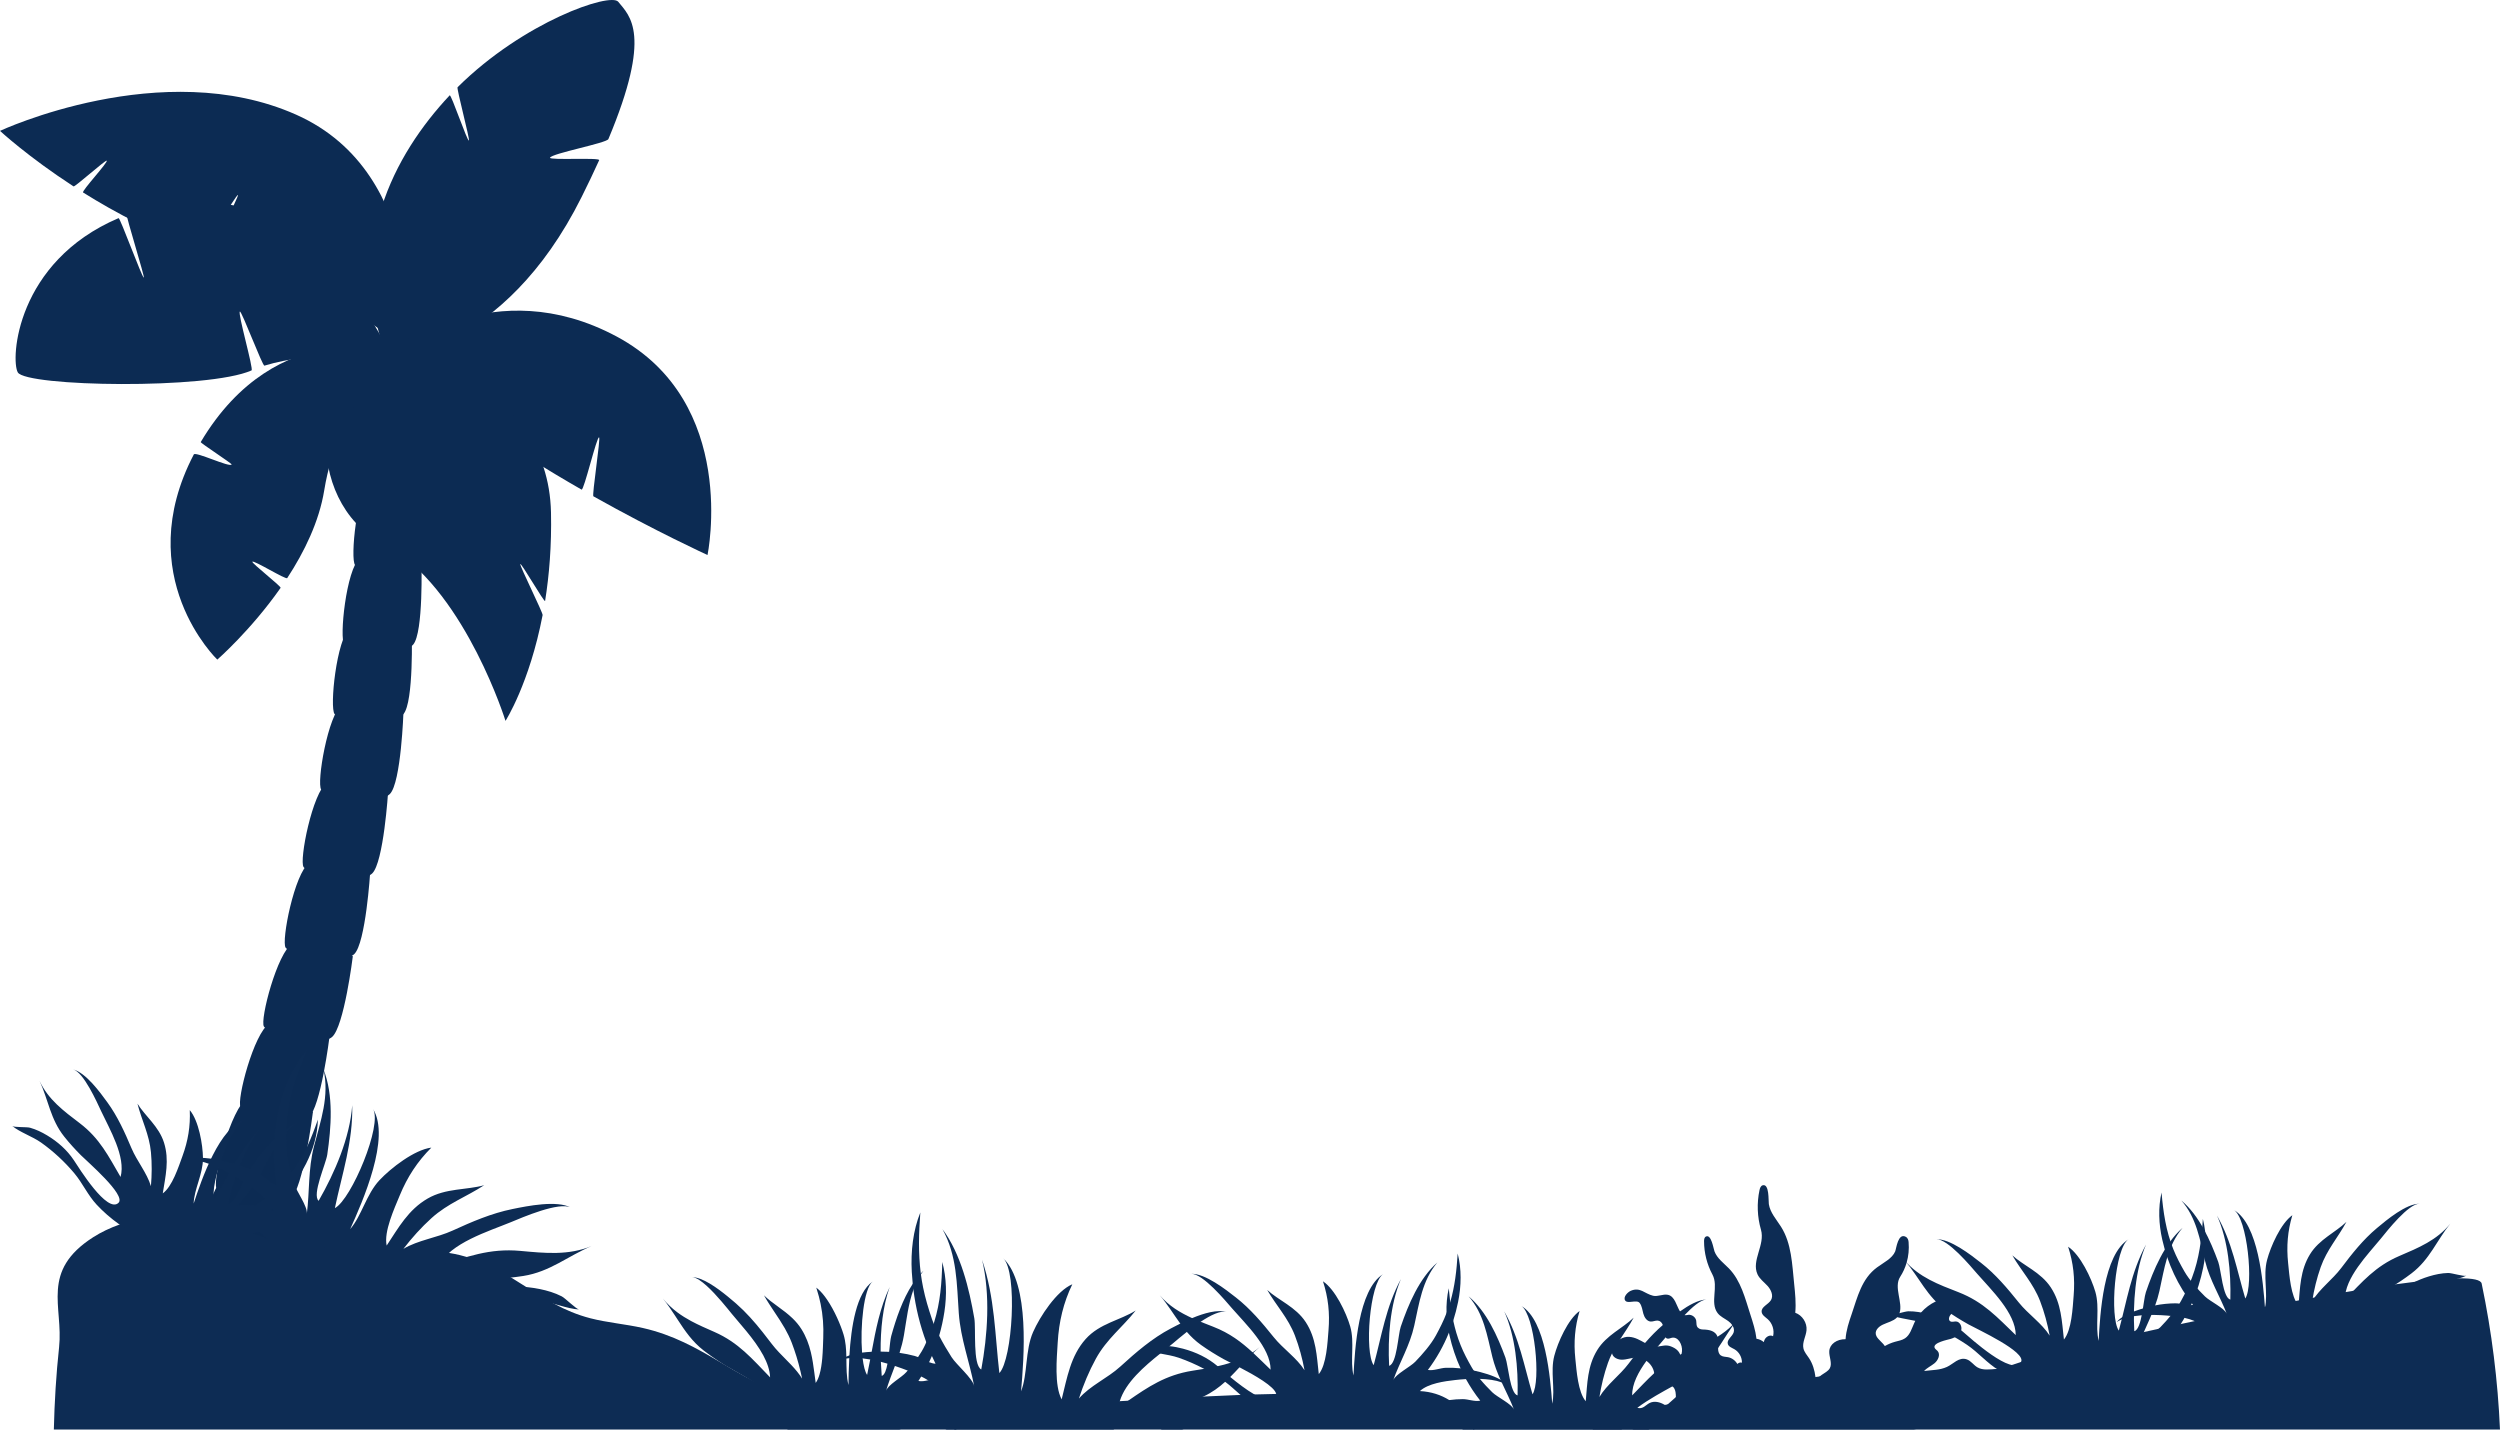 <?xml version="1.0" encoding="UTF-8"?><svg id="home" xmlns="http://www.w3.org/2000/svg" viewBox="0 0 2082.89 1191"><defs><style>.cls-1{fill:#0d2c54;}.cls-2{fill:#0c2b53;}</style></defs><g id="tree"><path class="cls-2" d="M515.09,1.48c-6.42-7.97-78.61,16.4-133.87,71.21-.97,.96,10.39,43.36,9.44,44.34-1.23,1.26-14.79-38.88-16.01-37.59-46.2,49.2-87.9,126.99-51.7,219.83,0,0,96.31-4.02,161.67-135.23,5.46-10.97,10.31-21.13,14.58-30.58,1.1-2.42-41.97,.23-40.94-2.09,1.58-3.61,47.21-12.13,48.63-15.51,36.78-87.8,17.82-102.45,8.21-114.38Z"/><path class="cls-2" d="M339.69,292.7s18.47-147.69-93.06-197.21C135.1,45.96,0,109.04,0,109.04c0,0,23.32,21.59,61.29,46.27,1.03,.67,26.54-22.12,27.6-21.45,1.58,1.02-21.27,25.5-19.64,26.53,27.21,17.04,60.96,34.93,98.48,47.79,1.31,.45,29.16-46.18,30.48-45.74,1.43,.47-23.67,48.01-22.23,48.47,3,.95,6.02,1.88,9.07,2.76,104.93,30.44,154.64,79.04,154.64,79.04Z"/><path class="cls-2" d="M330.35,292.61s81.08-67.02,183.36-12.27c102.28,54.75,75.77,182.07,75.77,182.07,0,0-42.78-19.54-95.09-48.91-1.31-.73,6.09-48.35,4.77-49.1-1.96-1.11-12.65,44.64-14.64,43.51-55.98-32.05-120.17-74.22-154.17-115.3Z"/><path class="cls-2" d="M330.35,292.61s126.42,23.56,128.72,134.44c.58,27.6-1.49,52.21-4.91,73.62-.34,2.13-20.34-32.75-20.7-30.68-.33,1.86,18.98,40.66,18.63,42.45-10.99,57.09-30.92,88.16-30.92,88.16,0,0-32.31-103.61-93.74-142.97-.99-.63,30.7-52.81,29.69-53.42-1.92-1.14-36.56,49.33-38.52,48.32-67.16-34.52-61.41-152.39,11.75-159.93Z"/><path class="cls-2" d="M330.35,292.61s-99.45-31.32-163.11,75.69c-.44,.73,26.16,17.95,25.74,18.68-1.58,2.73-30.1-11.04-31.51-8.35-52.94,101.43,19.57,170.93,19.57,170.93,0,0,27.9-24.31,52.75-59.79,.77-1.1-24.29-20.62-23.52-21.75,1.08-1.58,27.98,15.22,29.04,13.61,14.22-21.76,26.59-47.03,30.83-73.14,12.04-73.91,60.22-115.89,60.22-115.89Z"/><path class="cls-2" d="M324.39,293.51s-68.8-149.41-189.3-123.18c-10.68,2.33-20.47,5.24-29.43,8.64-1.01,.38,15.13,51.91,14.14,52.3-1.31,.52-19.74-50.08-21.01-49.54C13.29,218.2,8.74,299.69,14.83,310.26c6.85,11.91,158.5,14.52,194.74-1.65,1.9-.85-11.81-48.28-9.7-49.03,1.53-.55,18.82,45.56,20.44,45.06,39.03-12.02,104.08-11.14,104.08-11.14Z"/><path class="cls-2" d="M360.12,401.61c-9.45-5.01-39.68-13.01-51.25-3.13-11.57,9.89-17.25,67.28-13.03,72.3,4.23,5.01,48.68,10.03,57.39,.03,8.71-10,6.89-69.2,6.89-69.2Z"/><path class="cls-2" d="M351.11,467.88c-9.45-5.01-39.68-13.01-51.25-3.13-11.57,9.89-17.24,67.28-13.02,72.29,4.23,5.01,48.68,10.03,57.38,.04,8.71-10,6.89-69.2,6.89-69.2Z"/><path class="cls-2" d="M343.04,525.72c-9.45-5.01-39.68-13.01-51.25-3.13-11.58,9.89-17.25,67.28-13.03,72.3,4.22,5.01,48.68,10.03,57.39,.03,8.71-10,6.89-69.2,6.89-69.2Z"/><path class="cls-2" d="M336.17,592.89c-9.11-5.61-38.76-15.55-50.94-6.42-12.18,9.12-21.54,66.03-17.64,71.31,3.89,5.27,47.93,13.13,57.26,3.72,9.34-9.42,11.32-68.6,11.32-68.6Z"/><path class="cls-2" d="M323.38,659.52c-8.94-5.87-38.29-16.67-50.73-7.91-12.45,8.76-23.47,65.37-19.73,70.75,3.73,5.39,47.53,14.55,57.13,5.4,9.61-9.13,13.33-68.24,13.33-68.24Z"/><path class="cls-2" d="M308.43,726.71c-8.94-5.88-38.28-16.68-50.73-7.91-12.45,8.76-23.47,65.37-19.73,70.75,3.74,5.39,47.53,14.54,57.13,5.4,9.61-9.14,13.33-68.24,13.33-68.24Z"/><path class="cls-2" d="M293.97,796.73c-8.57-6.4-37.21-18.94-50.17-10.94-12.95,8-27.33,63.86-23.93,69.44,3.41,5.6,46.57,17.36,56.71,8.82,10.13-8.55,17.38-67.32,17.38-67.32Z"/><path class="cls-2" d="M274.53,863.75c-8.58-6.4-37.22-18.93-50.17-10.93-12.95,8-27.34,63.85-23.93,69.44,3.41,5.6,46.57,17.36,56.71,8.81,10.13-8.55,17.39-67.32,17.39-67.32Z"/><path class="cls-2" d="M260.72,926.42c-9.29-6.94-40.36-20.53-54.39-11.85-14.04,8.67-29.64,69.23-25.94,75.29,3.69,6.07,50.49,18.82,61.48,9.55,10.99-9.26,18.85-72.99,18.85-72.99Z"/><path class="cls-2" d="M246.03,988.45c-9.56-7.14-41.5-21.11-55.93-12.19-14.44,8.92-30.47,71.18-26.68,77.42,3.8,6.25,51.92,19.36,63.22,9.82,11.3-9.52,19.38-75.05,19.38-75.05Z"/></g><g id="bushes"><path class="cls-1" d="M2082.89,1191H44.86c.54-22.91,1.91-45.79,4.37-68.58,3.64-33.77-15.82-63.38,28.53-91.7,6.41-4.09,13.82-7.64,21.86-10.5,21.59-7.7,47.76-10.54,71.41-6.15,1.32,.24,2.62,.51,3.92,.8,1.12,.25,2.22,.51,3.32,.8h.01c11.68,2.94,22.15,7.41,32.69,11.81h.01c3.97,1.66,7.94,3.3,11.99,4.85,6.28,2.4,12.73,4.57,19.62,6.19,10.15,2.39,20.72,3.51,31.51,3.92,.07,.01,.14,.01,.21,.01,21.14,.82,43.14-1.01,64.55-1.03,11.78-.02,23.39,.51,34.57,2.34,.2,.03,.4,.06,.6,.1,3.1,.51,6.16,1.13,9.19,1.86,1.93,.47,3.8,.97,5.65,1.53,0-.01,0,0,0,0,10.43,3.06,19.67,7.32,28.36,12.12,2.94,1.62,5.8,3.3,8.64,5.03h.01c4.29,2.59,8.49,5.27,12.69,7.95,7.64,4.87,15.3,9.74,23.48,14.09,9.07,4.83,18.79,9.03,29.86,11.89,14.04,3.63,29.43,4.86,43.72,8.1,25.29,5.75,44.64,16.77,63.73,28.06,14.78,8.74,29.41,17.64,46.54,24.38,4.38,1.72,8.91,3.3,13.66,4.7,22.82,6.73,50.8,8.21,79.07,8.21,11.29,0,22.63-.24,33.7-.47,13.65-.29,26.9-.57,39.17-.39,40.33,.58,80.87-1.28,121.45-3.53,2.33-.13,4.65-.26,6.98-.38,20.89-1.19,41.79-2.44,62.67-3.47,10.32-.52,20.63-.98,30.94-1.36,3.87-.14,7.74-.27,11.6-.38,6.05-.19,12.09-.34,18.13-.44,44.86-.8,89.53,.65,133.76,7.14,3.7,.54,7.4,1.12,11.09,1.73,1.87,.31,3.73,.63,5.6,.96,16.96,2.97,33.73,6.47,51.16,8.06h.07c24.57,2.24,51.17,.9,78.42-2.31,6.25-.73,12.54-1.57,18.84-2.48,8.24-1.2,16.51-2.53,24.78-3.95,.8-.13,1.6-.27,2.4-.41,2.2-.38,4.41-.77,6.61-1.17,1.61-.28,3.21-.57,4.81-.86,39.28-7.16,77.89-15.73,111.76-20.77,.19-.03,.39-.06,.58-.09,.99-.15,1.98-.29,2.97-.43,13.74-2.02,27.63-3.91,41.73-3.78,45.31,.42,69.52,6.26,105.88-2.37t0,0c.06-.01,.11-.03,.17-.05,3.91-.92,7.94-2.02,12.17-3.32h.02c2.47-.75,5.01-1.57,7.61-2.46,.04-.01,.07-.03,.12-.04h.01c11.69-3.97,51.97-13.85,102.33-24.97,4.02-.89,8.1-1.78,12.24-2.68,6.08-1.33,12.27-2.66,18.56-4,3.79-.81,7.62-1.62,11.47-2.43,19.16-4.03,38.95-8.06,58.56-11.88,.08-.02,.17-.04,.25-.05,8.5-1.66,16.97-3.28,25.34-4.83,.92-.18,1.84-.35,2.76-.52,3.87-.72,7.71-1.42,11.53-2.11,.52-.1,1.03-.19,1.54-.28,8.83-1.6,17.49-3.11,25.9-4.53,2.18-.37,4.33-.73,6.47-1.08,12.45-2.06,24.29-3.88,35.25-5.4h.01c5.61-.79,10.97-1.49,16.08-2.09,0,0,0-.01,.01,0,14.77-1.78,27.31-2.81,36.71-2.87,0,0,.01,.01,.01,0,11.34-.09,18.12,1.24,18.77,4.36,8.41,40.35,13.49,80.95,15.25,121.6Z"/><path class="cls-1" d="M284.74,1075.18c-3.06-1.42-6.17-2.76-9.34-3.93-9.76-3.57-19.63-7.26-27.76-13.93-9.49-7.79-16.87-17.4-25.64-25.95-15.16-14.79-42.03-21.75-60.99-10.01,19.42-16.2,42.62-22.86,66.98-12.32-3.77-10.14-16.74-18.96-25.4-24.59-11.67-7.58-32.49-19.38-46.87-18.02,10.41-4.47,31.11,.55,41.55,3.66,5.92,1.79,13.02,4.74,18.52,7.7,5.04,2.7,9.1,8.04,14.63,9.65-4.16-23.94-2.59-47.88,3.94-71.31,4.29-15.34,11.4-29.88,21.65-41.55-7.82,18.02-14.29,35.59-16.5,55.07-.96,8.46-1.02,16.22-.81,24.62,.24,10.04,3.23,21.92,6.16,31.52,1.99,6.55,11.56,19.39,10.78,25.44,2.39-18.35,.99-37.04,5.93-56.04,5.61-21.51,13.06-42.02,7.93-64.25,8.57,21.51,6.46,48.57,3.17,71.01-1.15,7.87-12.95,33.41-7.21,38.52,13.44-23.38,26.03-52.44,28-79.6,.75,30.29-8.49,57.2-14.46,85.7,13.76-7.24,39.92-69.66,31.73-82.72,14.99,23.97-8.59,77.09-18.98,100.2,9.6-11.07,13.4-29,24.4-40.76,9.42-10.06,29.14-25.4,43.23-27.15-11.61,11.61-19.96,24.39-26.28,39.72-4.56,11.04-13.45,30.31-10.95,41.89,9.82-14.79,17.94-29.81,34.16-39.19,15.16-8.77,32.59-6.99,47.1-11.1-14.8,9.67-30.27,15.1-43.83,27.36-8.55,7.73-16.46,16.52-23.48,25.67,12.2-7.28,27.84-9.21,41.01-15.24,16.12-7.38,32.43-14.39,49.88-17.94,12.4-2.54,37.07-7.54,48.8-1.13-9.74-5.33-40.89,8.26-50.35,12.16-18.35,7.57-50.23,17.17-60,36.21,23.61-7.32,42.21-14.73,68.09-12.36,20.33,1.86,40.09,4.03,59.72-4.18-20.15,8.42-34.8,21.54-57.33,25.08-8.59,1.35-16.87,2.09-25.38,2.5-9.27,.46-61.95-1.27-61.45,9.86,.71,16.34,54.28,1,63.29-1.22,12.28-3.02,24.94-2.79,37.4-.24,6.24,1.28,12.44,3.12,18.14,6.03,3.22,1.61,12.16,10.87,14.72,11-10.38-.53-22.24-6.01-33.29-7.42-15.23-1.93-31.2-1.81-46.35,.18-13.24,1.75-25.2,7.2-38.87,8.29-18.85,1.52-41.88-.93-59.57-7.83-6.74-2.64-13.19-6-19.82-9.05Z"/><path class="cls-1" d="M137.47,1037.21c2.61,.83,5.21,1.73,7.75,2.78,7.81,3.22,15.75,6.43,24.29,6.89,9.97,.54,19.67-1.17,29.62-1.48,17.21-.54,37.13,10.04,42.06,27.49-2.74-20.37-12.99-37.11-33.38-44.16,7.82-4.01,20.44-2.17,28.72-.79,11.16,1.86,30.11,6.22,37.99,14.94-3.78-8.39-18.95-16.76-26.91-20.62-4.54-2.18-10.41-4.31-15.33-5.55-4.5-1.15-9.87-.18-14.07-2.25,15.64-12.06,27.84-27.28,36.79-44.9,5.85-11.55,9.58-24.17,9.84-36.79-5.2,15.09-10.98,29.18-20.35,42.07-4.07,5.6-8.29,10.28-13.03,15.21-5.66,5.88-13.97,11.36-21,15.51-4.79,2.83-17.58,5.28-20.43,9.33,8.64-12.32,19.75-22.75,27.22-36.85,8.45-15.98,15.25-32.36,30.53-42.87-16.94,8.19-30.54,25.57-40.9,40.82-3.63,5.35-10.58,27.14-16.83,27.05,4.78-21.39,13.19-45.73,26.93-63.09-17.08,17.75-26.32,38.95-38.39,59.31-4.27-11.9,14.33-63.67,26.4-67.01-22.15,6.14-37.18,50.92-43.64,70.49,.32-11.91,7.89-24.74,7.76-37.83-.12-11.21-3.52-31.23-11-40.01,.59,13.33-1.43,25.58-6.06,38.23-3.33,9.12-8.58,25.55-16.44,31.12,2.24-14.26,5.61-27.72,1.04-42.24-4.27-13.58-15.69-22.08-22.14-32.51,3.56,13.92,9.85,25.67,11.25,40.47,.88,9.33,.79,18.94-.02,28.28-3.31-11.06-11.63-20.81-16.21-31.65-5.61-13.27-11.53-26.43-20.04-38.14-6.04-8.33-18.08-24.87-28.63-27.47,8.77,2.16,19.97,27.41,23.5,34.94,6.84,14.61,20.68,37.88,16.09,54.65-10.13-17.35-17.21-32.01-34.02-44.8-13.21-10.05-26.24-19.6-33.5-35.3,7.45,16.11,9.03,32.02,20.59,46.51,4.41,5.52,8.97,10.52,13.84,15.43,5.3,5.36,37.83,33.25,31.42,39.66-9.4,9.4-33.08-29.2-37.27-35.48-5.7-8.55-13.42-15.37-22.28-20.68-4.44-2.66-9.17-4.96-14.18-6.35-2.81-.81-13.26-.16-14.87-1.49,6.51,5.38,16.63,8.61,24.03,13.83,10.19,7.21,19.7,16.05,27.68,25.56,6.98,8.32,11.15,18.15,18.74,26.31,10.47,11.26,25.61,22.44,40.01,28.02,5.49,2.12,11.2,3.65,16.85,5.45Z"/><path class="cls-1" d="M1902.35,1130.25c-2.83,.18-5.66,.42-8.47,.83-8.64,1.26-17.41,2.49-26.08,.81-10.13-1.96-19.43-6.11-29.32-8.92-17.11-4.86-39.75,.74-49.07,16.99,7.87-19.74,22.35-33.93,44.56-35.89-6.84-5.99-19.95-7.32-28.6-8.01-11.66-.93-31.75-1.33-41.84,5.43,5.9-7.46,23.21-12.04,32.16-13.91,5.09-1.04,11.52-1.7,16.76-1.71,4.8-.02,9.94,2.3,14.67,1.28-12.65-16.02-21.06-34.34-25.6-54.26-2.96-13.05-3.53-26.63-.62-39.36,1.42,16.44,3.67,32.01,9.83,47.29,2.67,6.63,5.73,12.39,9.25,18.52,4.19,7.32,11.15,14.9,17.15,20.83,4.09,4.04,16.3,9.71,18.14,14.49-5.57-14.52-14.08-27.77-18.02-43.78-4.46-18.14-7.15-36.27-19.83-50.65,14.93,12.47,24.19,33.3,30.74,51.2,2.29,6.28,3.79,29.86,10.07,31.34,.58-22.65-1.73-49.16-11.14-70.02,12.67,22.08,16.6,45.66,23.58,69.1,7.27-10.85,1.64-67.44-9.63-73.81,20.66,11.72,24.48,60.4,26.04,81.63,2.67-12.02-1.7-26.78,1.73-39.87,2.94-11.2,11.38-30.42,21.08-37.35-3.94,13.22-4.99,26-3.53,39.85,1.04,9.98,2.18,27.77,8.66,35.33,1.34-14.86,1.34-29.2,9.57-42.61,7.7-12.54,21.28-18.2,30.36-27.03-7.07,13.06-16.33,23.26-21.45,37.74-3.23,9.13-5.56,18.79-7.08,28.35,6.1-10.26,16.89-17.94,24.21-27.66,8.96-11.9,18.2-23.6,29.68-33.2,8.15-6.84,24.38-20.39,35.6-20.34-9.33-.04-26.91,22.46-32.34,29.12-10.53,12.93-30.25,32.77-29.86,50.75,14.52-14.85,25.3-27.76,45.37-36.36,15.77-6.76,31.24-13.05,42.46-26.97-11.52,14.28-17.1,29.83-32.33,41.45-5.81,4.43-11.63,8.29-17.75,12-6.66,4.04-46.29,23.83-41.46,31.86,7.06,11.79,40.51-20.96,46.28-26.21,7.86-7.14,17.31-12.03,27.53-15.13,5.12-1.54,10.44-2.67,15.81-2.8,3.02-.1,13.33,3.17,15.28,2.24-7.88,3.76-18.84,4.45-27.56,7.83-12.03,4.67-23.78,11.14-34.18,18.67-9.09,6.59-15.74,15.4-25.4,21.67-13.32,8.66-31.31,16.06-47.15,18.03-6.03,.75-12.15,.84-18.26,1.23Z"/><path class="cls-1" d="M1676.87,1147.79c-.07-.52-.23-1.03-.45-1.51-2-4.43-7.53-5.75-12.5-5.7-.08,0-.15,.01-.23,.01-.28,.01-.57,.02-.85,.03-5.21,.27-10.84,1.24-15.34-1.41-3.2-1.89-5.37-5.44-8.89-6.65-6.54-2.26-11.26,3.95-16.58,6.33-6.13,2.74-11.79,2.44-18.45,3.31-.19,.03-.38,.09-.57,.12,2.36-2.67,5.85-4.18,8.66-6.45,3.1-2.49,5.26-7.35,2.61-10.32-.77-.86-1.88-1.46-2.38-2.5-2.11-4.39,11.2-6.89,13.29-7.53,1.18-.37,2.36-.82,3.47-1.39,2.17-1.11,4.07-2.68,5.04-4.88,.13-.3,.23-.6,.3-.92,.8-3.23-1.13-7.24-4.45-7.35-1.52-.05-3.14,.67-4.49-.02-2.24-1.15-1.19-4.52,.73-6.27,.16-.14,.32-.27,.49-.39,2.54-1.78,5.71-2.59,8.04-4.63,2.34-2.04,3.35-6.23,.82-8.03-.91-.65-2.07-.83-3.19-.93-6.56-.62-13.2,.72-19.13,3.57-4.65,2.22-8.86,5.37-12.26,9.22-1.88,2.12-3.51,4.46-4.82,6.97-.31,.57-.59,1.15-.86,1.74-2.08,4.58-3.48,9.93-7.64,12.76-2.45,1.66-5.49,2.15-8.35,2.93-3,.82-5.85,2.06-8.55,3.58-1.59-2.68-5.57-5.37-7.01-8.33-1.97-4.05,1.36-7.63,5.33-9.51,3.97-1.88,8.85-2.94,11.63-5.84,.12-.13,.24-.25,.35-.38,.9-1.03,1.53-2.16,1.94-3.37,3.05-8.78-5.04-21.59,.56-30.26,2.37-3.66,4.17-7.62,5.37-11.78,.01-.03,.02-.06,.02-.09,1.57-5.41,2.13-11.16,1.63-17.04-.14-1.59-.59-3.5-2.43-4.46-6.45-3.38-7.78,9.85-8.74,12.18-2.48,5.96-9.58,9.26-15.17,13.37-12.86,9.45-16.33,24.95-21.01,38.62-2.35,6.86-4.71,13.77-5.17,21.17-7.29-.13-13.18,4.12-13.57,9.82-.33,4.74,2.7,10.26,.47,14.35-1.36,2.48-4.39,3.9-6.87,5.64-.54,.38-1.05,.78-1.54,1.21-1.22,1.03-2.28,2.18-3.24,3.39-.08-.96-.18-1.92-.31-2.87-.72-5.62-2.26-11.01-5.38-15.73-1.73-2.61-3.94-5.04-4.65-8.09-1.17-5.05,2.1-10.02,2.56-15.17,.56-6.2-3.51-12.52-9.38-14.58,.75-8.03-.09-16.12-.92-24.15-1.68-16-2.09-33.58-10.96-47.55-3.86-6.08-9.05-11.74-10.13-18.85-.42-2.78,.53-17.29-5.16-15.64-1.62,.47-2.27,2.38-2.62,4.03-2.3,10.87-1.87,22.29,1.22,32.96,3.66,12.63-8.15,25.62-2.9,37.14,1.79,3.93,5.54,6.54,8.44,9.75,2.9,3.2,5.02,8.03,2.82,11.75-2.19,3.72-8.15,5.46-7.79,9.76,.23,2.74,3.04,4.35,5.09,6.17,3.9,3.46,5.67,9.14,4.43,14.2-2.38-1.47-5.69,.2-6.96,2.7-.36,.69-.58,1.43-.73,2.19-1.76-1.47-3.86-2.49-6.13-2.78-.81-6.95-2.98-13.66-5.14-20.31-4.3-13.27-7.83-28.09-17.87-38.34-4.36-4.46-9.78-8.32-11.98-14.16-.86-2.27-2.67-14.74-7.19-12.32-1.3,.69-1.51,2.42-1.5,3.89,.01,9.62,2.43,19.24,6.98,27.72,5.38,10.05-2.29,23.19,4.24,32.01,2.23,3.01,5.87,4.55,8.91,6.74,1.29,.93,2.51,2.13,3.39,3.48,.13,.18,.23,.35,.34,.53,.98,1.71,1.41,3.6,.79,5.45-1.19,3.54-5.93,6.1-4.85,9.68,.69,2.28,3.36,3.14,5.43,4.31,3.93,2.23,6.46,6.73,6.32,11.24-1.36-.48-2.75,.09-3.82,1.07-1.67-2.88-4.55-5.05-7.83-5.66-2.02-.38-4.26-.26-5.94-1.46-1.88-1.35-2.3-3.75-2.26-6.17,.02-.9,.09-1.8,.18-2.66,.28-2.79,.04-5-.62-6.75-1.73-4.6-6.39-5.97-12.41-6.02-1.92-.01-3.97-.92-4.75-2.67-.17-.37-.27-.75-.34-1.14-.2-1.16-.08-2.42-.3-3.6-.57-2.91-3.58-5.13-6.53-4.81-.88,.1-1.75,.39-2.63,.31-.18-.02-.36-.04-.53-.08-1.64-.33-2.83-1.49-3.83-3.08-2.92-4.6-4.24-12.72-10.18-13.85-4.04-.77-8.22,1.74-12.23,.8-7.04-1.66-10.76-7.55-18.66-4.09-2.38,1.04-6.59,5.09-4.56,8.09,2.04,3.02,9.62-1.1,12.03,2,1.95,2.52,2.22,5.89,3.08,8.96,.87,3.06,2.93,6.33,6.12,6.54,2.04,.14,4.04-1.06,6.07-.78,2.09,.29,3.29,1.74,4.04,3.67,.92,2.33,1.17,5.37,1.52,7.89,.11,.83,.34,1.72,.79,2.4,.28,.41,.63,.74,1.11,.93,1.29,.52,2.68-.29,4.03-.59,5.38-1.2,9.05,5.8,8.51,11.28-.08,.78-.2,1.54-.35,2.28-.13,.64-.29,1.27-.45,1.89-.19-.48-.37-.94-.58-1.38-1.26-2.79-3.08-5.03-7.78-6.87-4.33-1.69-7.23-.23-10.94,.05-1,.08-2.07,.07-3.24-.12-2.66-.41-5.06-1.54-7.45-2.81-4.07-2.18-8.1-4.8-13.31-5.11-2.59-.15-5.12,.58-7.33,1.9-3.01,1.82-5.4,4.74-6.47,8.04-.39,1.21-.62,2.5-.39,3.74,0,.01,.01,.03,.01,.04,.71,3.69,5.12,5.51,8.89,5.33,2.89-.15,5.7-1.06,8.55-1.51,.88-.14,1.77-.24,2.66-.26,3.07-.06,6.07,.98,8.57,2.74,3.41,2.39,5.92,6.12,6.48,10.24,.03,.25,.06,.5,.08,.75,.28,3.61-.3,8.18,2.86,9.94,3.46,1.92,8.01-1.78,11.59-.09,.23,.11,.45,.24,.65,.39,1.49,1.05,2.25,2.97,2.57,4.81,.23,1.35,.3,2.75,.29,4.17-.02,1.62-.14,3.27-.26,4.91-.07,.81-.13,1.62-.17,2.42-.01,.18-.02,.36-.03,.53-.11,2.73,.05,5.32,.93,7.61-1.49-1.59-2.96-3.17-4.39-4.6-1.19-1.18-2.36-2.25-3.52-3.13-.24-.19-.49-.37-.75-.55-.35-.24-.71-.48-1.08-.7-3.91-2.4-8.75-3.6-12.74-1.53-1.64,.85-2.98,2.18-4.56,3.14-1.57,.97-3.59,1.56-5.26,.75-.04-.02-.09-.04-.13-.07-1-.53-1.72-1.48-2.53-2.29-3.36-3.32-9.07-3.59-13.03-1.2-2.85,1.72-3.74,5.07-5.37,7.63-.7,1.09-1.54,2.04-2.72,2.66-1.44,.76-3.17,.57-4.78,.83-5.82,.92-6.64,6.3-8.94,10.57h23.93c.66-.48,1.4-.87,2.24-1.12,2.83-.85,5.51-.28,7.72,1.12h233.55c5.39-1.27,11.27,.17,15.18-5.21,3.38-4.66,1.02-9.92,2.23-15.23,.91-3.99,3.74-7.82,7.74-8.66,7.39-1.55,13.52,7.21,21.06,6.96,1.91-.06,3.95-.87,4.8-2.58,.66-1.33,.48-2.91,.84-4.35,.65-2.57,2.99-4.41,5.49-5.27,2.5-.86,5.19-.93,7.82-1.15,4.2-.36,8.36-1.15,12.4-2.34,1.96-.58,4.13-1.48,4.8-3.41,.22-.63,.25-1.31,.13-1.97Z"/><path class="cls-1" d="M1733.73,1159.36c2.93,.08,5.86,.24,8.78,.57,8.96,1,18.07,1.96,27-.06,10.43-2.36,19.94-6.93,30.11-10.15,17.58-5.57,41.13-.6,51.16,15.77-8.62-19.99-23.94-34.07-46.96-35.32,6.93-6.38,20.45-8.19,29.38-9.2,12.03-1.36,32.81-2.44,43.4,4.15-6.29-7.46-24.29-11.57-33.6-13.18-5.29-.9-11.95-1.35-17.38-1.19-4.97,.14-10.22,2.7-15.14,1.81,12.69-16.88,20.95-35.97,25.16-56.57,2.75-13.49,3-27.46-.32-40.42-1.07,16.92-3.02,32.99-9.02,48.88-2.6,6.9-5.62,12.92-9.11,19.32-4.16,7.65-11.17,15.68-17.24,21.96-4.13,4.29-16.62,10.52-18.41,15.49,5.41-15.09,13.89-28.98,17.58-45.56,4.17-18.77,6.52-37.48,19.28-52.66-15.14,13.3-24.21,35.01-30.55,53.6-2.22,6.52-3.19,30.78-9.66,32.52-1.15-23.23,.6-50.52,9.82-72.25-12.56,23.1-16.06,47.44-22.71,71.74-7.79-10.89-3.33-69.17,8.17-76.1-21.09,12.73-23.85,62.83-24.95,84.68-3.05-12.25,1.1-27.55-2.76-40.87-3.31-11.4-12.5-30.84-22.71-37.62,4.39,13.44,5.79,26.52,4.62,40.79-.84,10.28-1.58,28.58-8.1,36.56-1.75-15.21-2.09-29.93-10.93-43.42-8.27-12.61-22.45-17.95-32.06-26.71,7.63,13.17,17.45,23.32,23.1,38.01,3.56,9.26,6.2,19.1,8.01,28.86-6.56-10.32-17.9-17.84-25.71-27.57-9.56-11.91-19.4-23.61-31.5-33.07-8.59-6.74-25.71-20.1-37.32-19.67,9.65-.36,28.38,22.14,34.16,28.79,11.2,12.91,32.08,32.61,32.11,51.08-15.37-14.75-26.84-27.64-47.8-35.78-16.47-6.4-32.62-12.34-44.57-26.24,12.26,14.26,18.41,30.04,34.44,41.45,6.12,4.35,12.23,8.11,18.65,11.71,6.99,3.92,48.45,22.89,43.66,31.29-7.01,12.34-42.4-20.14-48.5-25.33-8.31-7.06-18.2-11.76-28.85-14.6-5.34-1.41-10.86-2.39-16.42-2.34-3.13,0-13.71,3.71-15.75,2.82,8.24,3.59,19.59,3.93,28.7,7.1,12.55,4.38,24.86,10.63,35.8,18,9.56,6.45,16.65,15.27,26.8,21.38,13.99,8.44,32.78,15.42,49.2,16.91,6.26,.56,12.58,.45,18.92,.65Z"/><path class="cls-1" d="M1049.55,1122.31c-1.88,1.59-3.68,3.23-5.41,4.9-4.05,3.9-7.76,7.95-11.45,11.95-2.55,2.74-5.08,5.46-7.72,8.08-1.37,1.37-2.77,2.71-4.22,4.01-5.25,4.75-11.06,9-18.14,12.29-.01,0-.02,.01-.03,.01-7.83,3.63-15.57,6.54-23.63,9.16-6.78,2.21-38.85,9.65-51.28,18.29h-132.24c-3.14-2.11-6.3-4.19-9.55-6.15-19.5-11.77-47.71-12.24-62.11,5.04,4.26-7.06,9.22-13.19,14.87-18.11,12.05-10.49,27.26-15.45,45.62-12.11-2.69-3.76-6.63-6.96-11.04-9.68-1.82-1.14-3.73-2.19-5.66-3.16-3.82-1.92-7.73-3.56-11.32-4.94-1.61-.63-3.16-1.2-4.6-1.73-1.85-.67-3.88-1.39-6.04-2.11-1.96-.64-4.03-1.29-6.18-1.92-1.79-.53-3.64-1.04-5.52-1.52-2.92-.75-5.9-1.42-8.88-1.95-2.12-.39-4.24-.7-6.32-.93-3.91-.42-7.68-.53-11.13-.18-.82,.07-1.62,.18-2.4,.32-1.67,.28-3.23,.69-4.68,1.24,1.28-1.11,2.86-2.06,4.65-2.85,.81-.37,1.67-.7,2.56-1.01,3.16-1.08,6.78-1.82,10.53-2.31,2.64-.35,5.35-.57,8-.7,2.57-.13,5.1-.17,7.47-.15,2.58,.01,4.99,.08,7.08,.19,.33,.01,.66,.03,.98,.05,2.4,.14,5.02,.42,7.69,.81,4.34,.62,8.82,1.52,12.71,2.59,.91,.25,1.81,.57,2.72,.94,3.06,1.25,6.11,3.04,9.2,4.24,1.78,.69,3.57,1.19,5.37,1.28-1.05-2.13-2.05-4.28-3.01-6.43-1.7-3.79-3.26-7.61-4.69-11.46-5.3-14.2-8.84-28.83-10.74-43.73-.21-1.63-.39-3.27-.56-4.9-.34-3.31-.61-6.63-.79-9.96-.95-17.34,1.09-34.55,7.12-49.53-1.29,17.16-1.8,33.79,.38,50.82,.03,.25,.07,.5,.1,.75,.48,3.63,1.09,7.27,1.84,10.95,1.87,9.19,4.38,17.43,7.36,26.27,.43,1.27,.91,2.57,1.43,3.87,1.3,3.3,2.87,6.68,4.58,10.03,3.21,6.29,6.92,12.48,10.36,17.88,4.09,6.42,17.56,17.56,18.81,24.17-3.77-20.04-11.3-39.46-12.82-60.84-1.71-24.21-1.32-47.83-13.62-70.04,15.37,20.56,22.3,49.75,26.56,74.35,1.49,8.62-1.44,38.68,5.79,42.61,5.22-28.19,7.74-62.18,.65-91.43,10.75,31.87,10.74,62.72,14.42,94.41,10.87-11.19,15.42-83.97,3.21-95.7,22.39,21.53,17.23,83.8,14.86,110.93,5.6-14.18,3.32-34.13,10.03-49.4,5.76-13.07,19.69-34.36,32.69-39.82-7.35,15.26-11.17,30.93-12.19,48.77-.74,12.86-2.93,35.53,3.31,47.14,4.57-18.18,7.43-36.15,19.96-50.23,11.72-13.17,29.11-15.76,41.74-23.82-11.08,14.03-24.19,23.74-33.21,40.19-5.68,10.37-10.4,21.71-14.13,33.19,9.35-10.83,23.79-16.89,34.49-26.65,13.1-11.94,26.5-23.54,42.14-31.78,2.22-1.18,4.89-2.58,7.84-4.05,3.05-1.51,6.4-3.09,9.88-4.55,9.96-4.17,20.99-7.34,28.95-5.1-5.23-1.47-13.62,2.66-21.86,8.15-3.99,2.65-7.95,5.62-11.5,8.43-4.76,3.75-8.78,7.21-11.16,9.2-1.04,.87-2.13,1.76-3.27,2.68-2.4,1.94-5,3.99-7.7,6.15-13.34,10.69-28.98,24.07-33.74,39.68-.52,1.71-.91,3.44-1.15,5.2,2.79-1.89,5.49-3.76,8.13-5.58,16.65-11.52,31.22-21.4,53.42-24.96,3.31-.53,6.6-1.05,9.87-1.6,3.8-.65,7.56-1.35,11.27-2.18,3.67-.81,7.28-1.75,10.81-2.89,6.39-2.07,12.54-4.8,18.32-8.64,2.02-1.33,4-2.8,5.92-4.43Z"/><path class="cls-1" d="M1056.74,1181.16c-10.16,2.06-23.35-.67-34.42,.67-12.71,1.54-25.44,4.71-37.38,9.17h-17.78c7.64-4.21,13.93-8.15,16.42-9.61,10.84-6.35,23.12-9.35,35.97-9.84,6.44-.24,13.03,.1,19.48,1.72,3.58,.87,14.93,8.14,17.71,7.89Z"/><path class="cls-1" d="M786.89,1159.7c-8.38,.85-21.07,2.42-27.36,8.82,4.57,.37,8.84,1.32,12.81,2.79,10.03,3.67,18.2,10.59,24.59,19.69h-8.31c-10.26-4.93-22.42-5.72-32.35-2.47-2.32,.76-4.59,1.6-6.85,2.47h-92.84c-9.59-3.43-19.03-8.21-26.94-13.46-9.78-6.49-16.8-15.7-26.04-22.54-10.58-7.81-22.42-14.5-34.41-19.27-8.7-3.45-19.41-4.04-27.32-7.9,1.96,.95,11.8-2.63,14.75-2.57,5.24,.07,10.49,1.19,15.57,2.76,10.14,3.14,19.64,8.18,27.73,15.61,5.7,5.24,37.7,36.85,45.75,28.38,.34-.36,.65-.8,.9-1.31,1.18-2.4-1.1-5.73-5.16-9.38-10.37-9.33-32.3-20.71-37.14-23.72-1.65-1.02-3.29-2.06-4.9-3.11-4.44-2.9-8.77-5.95-13.11-9.32-9.44-7.33-15.5-16.24-21.5-25.45-.81-1.23-1.61-2.47-2.42-3.71-3.11-4.74-6.31-9.53-10.07-14.17,3.66,4.53,7.69,8.27,11.97,11.49,3.69,2.78,7.58,5.16,11.59,7.33,6.25,3.36,12.81,6.18,19.42,9.09,20.06,8.82,31.34,22.31,46.37,37.8-.22-5.99-2.41-12.16-5.64-18.21-3.77-7.04-8.95-13.94-14.11-20.24-4.46-5.45-8.9-10.45-12.39-14.73-.83-1.02-1.94-2.4-3.25-4.01-5.88-7.17-15.84-18.92-23.66-23.93-2.18-1.4-4.2-2.27-5.91-2.37,2.19,.03,4.6,.61,7.11,1.58,10.03,3.86,21.77,13.82,28.36,19.43,.47,.4,.93,.8,1.39,1.21,8.03,7.02,15.11,15.1,21.83,23.54,2.6,3.26,5.15,6.58,7.68,9.91,1.84,2.43,3.87,4.73,5.98,6.97,6.73,7.15,14.28,13.73,19.27,21.91-1.68-8.19-3.88-16.43-6.63-24.37-.62-1.84-1.29-3.66-1.98-5.46-1.66-4.31-3.62-8.26-5.75-12.01-5.41-9.49-11.91-17.74-17.41-27.55,6.92,6.8,16.14,11.74,23.81,19.16,2.71,2.62,5.23,5.55,7.39,8.98,3.92,6.24,6.27,12.69,7.86,19.31,1.33,5.54,2.14,11.19,2.89,16.94,.37,2.85,.73,5.71,1.14,8.6,1.36-1.87,2.41-4.32,3.21-7.12,1.15-3.96,1.83-8.61,2.25-13.27,.55-6.19,.66-12.39,.84-17.01,.4-9.84-.29-19.16-2.19-28.43-.83-4.05-1.88-8.08-3.19-12.15-.15-.47-.3-.95-.46-1.43,.5,.37,1,.77,1.5,1.2,2.61,2.25,5.17,5.34,7.57,8.88,6.16,9.06,11.29,21.02,13.71,29.06,1.77,5.89,2.17,12.13,2.3,18.32,.01,.54,.02,1.07,.03,1.61,.12,7.73-.02,15.36,1.76,22.13,.06-5.89,.16-13.79,.64-22.45,.03-.76,.08-1.53,.13-2.3,1.43-23.73,5.74-52.3,19.38-61.53-7.43,5.59-10.54,37.52-8.85,59.22,.13,1.67,.28,3.27,.47,4.79,.76,6.28,2.01,11.26,3.74,13.81,.93-4.29,1.77-8.59,2.58-12.88,.41-2.14,.81-4.28,1.21-6.42,3.42-18.35,6.85-36.55,15.01-53.93-5.75,16.1-7.67,35.31-7.54,53.78,.02,2.86,.09,5.71,.2,8.52,.16,3.99,.4,7.92,.71,11.74,2.38-.65,3.82-4.9,4.81-10.22,.57-3.09,1-6.54,1.36-9.85,.61-5.5,1.05-10.63,1.75-13.14,4.02-14.42,9.47-30.65,17.92-43.47,2.05-3.12,4.28-6.04,6.71-8.67,.72-.79,1.46-1.55,2.22-2.29-.75,1-1.45,2.01-2.12,3.04-2.62,4.06-4.64,8.35-6.25,12.82-4.28,11.81-5.69,24.82-7.89,37.84-.87,5.13-2.17,10-3.67,14.73-1.19,3.71-2.5,7.33-3.85,10.91-2.59,6.93-5.31,13.73-7.4,20.8,1.51-5.07,13.06-11.2,16.8-15.52,.41-.47,.82-.95,1.24-1.44,2.88-3.4,5.93-7.24,8.64-11.22,2.14-3.14,4.08-6.36,5.57-9.54,.44-.95,.88-1.89,1.3-2.83,2.32-5.07,4.36-10,6.14-15.46,.15-.46,.3-.92,.44-1.38,5.08-16.2,6.33-32.67,6.72-50.04,3.61,13.4,3.88,27.74,1.78,41.55-1.04,6.81-2.49,13.45-4.36,19.9-1.66,5.8-3.67,11.43-6.03,16.89-.75,1.74-1.53,3.45-2.36,5.15-1.96,4.08-4.13,8.06-6.52,11.92-.77,1.26-1.57,2.51-2.39,3.74,2.64,.57,5.35,.02,8.05-.58,2.06-.46,4.13-.94,6.16-.96,5.1-.05,11.4,.56,16.42,1.6,8.84,1.86,25.97,6.46,32.16,14.26-10.22-7-29.77-6.32-41.07-5.19Z"/><path class="cls-1" d="M1461.05,1142.64c-7.88,3.76-18.84,4.45-27.56,7.83-11.45,4.45-22.65,10.52-32.67,17.6-.51,.35-1.01,.71-1.51,1.07-1.21,.88-2.37,1.79-3.5,2.74-1.19,.98-2.33,1.99-3.46,3.01-5.95,5.43-11.4,11.35-18.44,15.92-.1,.06-.2,.13-.3,.19h-155.43c2.02-1.26,4.14-2.36,6.38-3.3,.58-.26,1.17-.49,1.77-.71,4.21-1.6,8.8-2.65,13.78-3.09-5.02-4.4-13.44-6.29-20.98-7.25-2.72-.35-5.32-.58-7.61-.77-11.66-.93-31.76-1.32-41.84,5.43,4.97-6.28,18.02-10.52,27.36-12.81,1.76-.44,3.38-.8,4.8-1.1,1.74-.36,3.64-.66,5.59-.91,3.76-.51,7.72-.79,11.17-.8,4.8-.03,9.94,2.3,14.67,1.28-4.5-5.71-8.47-11.71-11.92-17.97-1.62-2.93-3.12-5.92-4.5-8.96-3.97-8.7-7.01-17.84-9.18-27.34-.18-.79-.35-1.58-.51-2.38-1.1-5.4-1.79-10.88-1.98-16.34-.23-6.98,.34-13.93,1.87-20.64,.34,3.9,.73,7.74,1.2,11.55,.64,5.2,1.45,10.33,2.52,15.4,1.47,6.87,3.41,13.64,6.11,20.34,2.67,6.64,5.73,12.4,9.25,18.52,.52,.9,1.07,1.8,1.67,2.7,1.52,2.34,3.29,4.69,5.16,6.97,3.31,4.02,6.96,7.85,10.32,11.16,4.09,4.04,16.3,9.71,18.14,14.49-2.97-7.74-6.77-15.11-10.27-22.74-.34-.74-.68-1.48-1.02-2.23-2.67-5.98-5.09-12.16-6.73-18.81-4.46-18.14-7.16-36.27-19.84-50.65,14.93,12.47,24.2,33.31,30.74,51.2,2.3,6.28,3.79,29.87,10.08,31.35,.58-22.65-1.74-49.16-11.14-70.02,12.66,22.08,16.59,45.66,23.58,69.1,7.19-10.73,1.75-66.21-9.27-73.59,20.34,12.07,24.12,60.29,25.68,81.41,2.66-12.02-1.7-26.78,1.73-39.87,2.93-11.21,11.37-30.42,21.08-37.35-3.94,13.22-4.99,26-3.54,39.85,1.05,9.98,2.19,27.77,8.67,35.33,1.34-14.86,1.33-29.21,9.57-42.62,7.69-12.54,21.28-18.19,30.36-27.03-3.44,6.37-7.41,12.05-11.17,17.89-2.44,3.8-4.79,7.66-6.85,11.82-1.27,2.55-2.43,5.21-3.43,8.04-3.22,9.12-5.55,18.78-7.08,28.35,6.1-10.26,16.89-17.94,24.21-27.66,1.24-1.64,2.48-3.28,3.74-4.91,3.24-4.23,6.57-8.41,10.05-12.43,4.59-5.31,9.47-10.36,14.83-14.95,.35-.31,.7-.61,1.06-.91,3.35-2.81,8.06-6.76,13.23-10.43,7.24-5.14,15.37-9.73,21.91-9.9-4.88,.35-11.8,6.36-18.08,12.98-5.89,6.21-11.22,12.96-13.8,16.12-.64,.78-1.31,1.59-2.01,2.43-1.98,2.35-4.18,4.9-6.45,7.59-3.17,3.75-6.47,7.78-9.51,11.98-6.69,9.24-12.1,19.26-11.89,28.75,6.48-6.63,12.22-12.87,18.37-18.51,6.38-5.86,13.19-11.07,21.75-15.4,.34-.17,.68-.34,1.03-.51,1.36-.67,2.77-1.32,4.22-1.94,8.92-3.83,17.76-7.51,25.78-12.5,4.36-2.73,8.49-5.84,12.26-9.58,1.53-1.52,3.01-3.15,4.42-4.89-1.45,1.79-2.8,3.6-4.08,5.42-4.38,6.18-8.03,12.46-12.16,18.46-4.36,6.34-9.25,12.35-16.09,17.57-5.81,4.44-11.64,8.29-17.76,12-.88,.53-2.34,1.34-4.19,2.36-7.2,3.97-20.4,11.13-29.1,17.76-.73,.56-1.43,1.11-2.09,1.66-4.78,3.94-7.58,7.58-6.08,10.08,4.54,7.57,19.96-3.23,31.94-13.33,.45-.37,.89-.74,1.32-1.11,2.53-2.16,4.86-4.25,6.87-6.08,2.84-2.59,5.02-4.66,6.15-5.69,7.87-7.14,17.31-12.03,27.54-15.13,5.12-1.54,10.44-2.67,15.81-2.8,3.02-.1,13.33,3.17,15.28,2.24Z"/><path class="cls-1" d="M1255.76,1153.93c-1.38-.86-2.93-1.59-4.61-2.2-5.22-1.9-11.7-2.71-18.19-2.91-3.96-.13-7.93-.03-11.61,.18-3.29,.2-6.35,.48-8.99,.78-8.93,1.01-22.46,2.82-29.38,9.2,9.42,.51,17.55,3.17,24.45,7.51,2.23,1.39,4.33,2.96,6.3,4.7,1.92,1.67,3.72,3.49,5.4,5.46,2.7,3.12,5.09,6.59,7.2,10.34,.73,1.3,1.43,2.64,2.09,4.01h-.81c-.94-1.17-1.96-2.27-3.05-3.3-11.6-11.02-30.85-13.9-45.79-9.17-10.17,3.22-19.68,7.8-30.11,10.15-8.93,2.03-18.03,1.07-26.99,.07-2.92-.33-5.86-.49-8.79-.57-6.33-.2-12.65-.09-18.91-.65-16.42-1.49-35.21-8.47-49.2-16.91-4.13-2.48-7.74-5.4-11.22-8.44-4.24-3.69-8.29-7.54-12.8-10.93-.91-.69-1.83-1.36-2.78-2-4.69-3.16-9.63-6.12-14.74-8.8-6.8-3.59-13.89-6.7-21.06-9.2-4.8-1.67-10.22-2.55-15.47-3.54-4.73-.89-9.33-1.87-13.23-3.56,2.04,.88,12.62-2.82,15.75-2.82,1.73-.02,3.46,.07,5.18,.23,3.8,.37,7.57,1.14,11.25,2.11,10.64,2.83,20.53,7.53,28.84,14.59h0c1.68,1.44,5.57,4.93,10.47,8.98,5.95,4.91,13.39,10.65,20.18,14.56,7.99,4.58,15.09,6.62,17.84,1.79,.39-.68,.47-1.43,.29-2.23-1.33-6.17-17.95-15.61-30.59-22.2-2.71-1.41-5.23-2.69-7.38-3.78-2.7-1.37-4.82-2.44-5.98-3.09-6.41-3.59-12.53-7.36-18.65-11.71-4.65-3.31-8.47-6.99-11.85-10.9-1.95-2.24-3.74-4.56-5.47-6.93-5.61-7.69-10.47-15.88-17.12-23.62,7.62,8.87,16.96,14.5,27,19.07,2.33,1.06,4.69,2.07,7.09,3.05,3.45,1.4,6.96,2.75,10.48,4.12,13.77,5.35,23.44,12.75,32.82,21.37,.17,.16,.34,.32,.51,.47,4.72,4.38,9.38,9.06,14.47,13.94-.03-18.46-20.91-38.16-32.11-51.07-5.73-6.61-24.21-28.8-33.93-28.8,11.61-.25,28.56,12.98,37.09,19.68,12.1,9.46,21.94,21.16,31.5,33.07,7.8,9.73,19.15,17.24,25.71,27.57-1.81-9.77-4.46-19.61-8.01-28.87-5.65-14.69-15.47-24.84-23.1-38.01,9.6,8.76,23.79,14.11,32.05,26.72,8.85,13.48,9.19,28.21,10.94,43.41,6.51-7.98,7.26-26.27,8.1-36.56,1.17-14.26-.23-27.35-4.62-40.78,10.2,6.78,19.4,26.22,22.71,37.62,3.86,13.32-.3,28.62,2.75,40.87,1.09-21.73,3.84-71.39,24.6-84.45-11.23,7.89-15.52,65.08-7.81,75.87,6.65-24.3,10.14-48.64,22.71-71.74-9.23,21.73-10.98,49.02-9.83,72.25,6.47-1.73,7.44-26,9.66-32.52,6.33-18.59,15.41-40.3,30.55-53.6-12.77,15.19-15.12,33.89-19.29,52.66-3.68,16.58-12.16,30.47-17.57,45.56,1.79-4.97,14.27-11.2,18.41-15.49,6.06-6.29,13.07-14.31,17.23-21.96,3.37-6.18,6.29-12,8.83-18.6,.09-.24,.19-.48,.28-.73,1.05-2.78,1.98-5.57,2.79-8.36,3.87-13.17,5.35-26.55,6.23-40.52,3.32,12.97,3.07,26.93,.32,40.43-1.08,5.26-2.42,10.43-4.03,15.49-1.08,3.39-2.28,6.74-3.61,10.03-4.44,10.99-10.25,21.38-17.52,31.05,4.92,.88,10.18-1.67,15.14-1.81,3.72-.12,8.02,.06,12.07,.48,1.85,.19,3.65,.43,5.31,.71,1.64,.29,3.56,.65,5.64,1.1,7.09,1.51,16.03,4,22.33,7.65,2.3,1.31,4.25,2.79,5.63,4.43Z"/></g></svg>